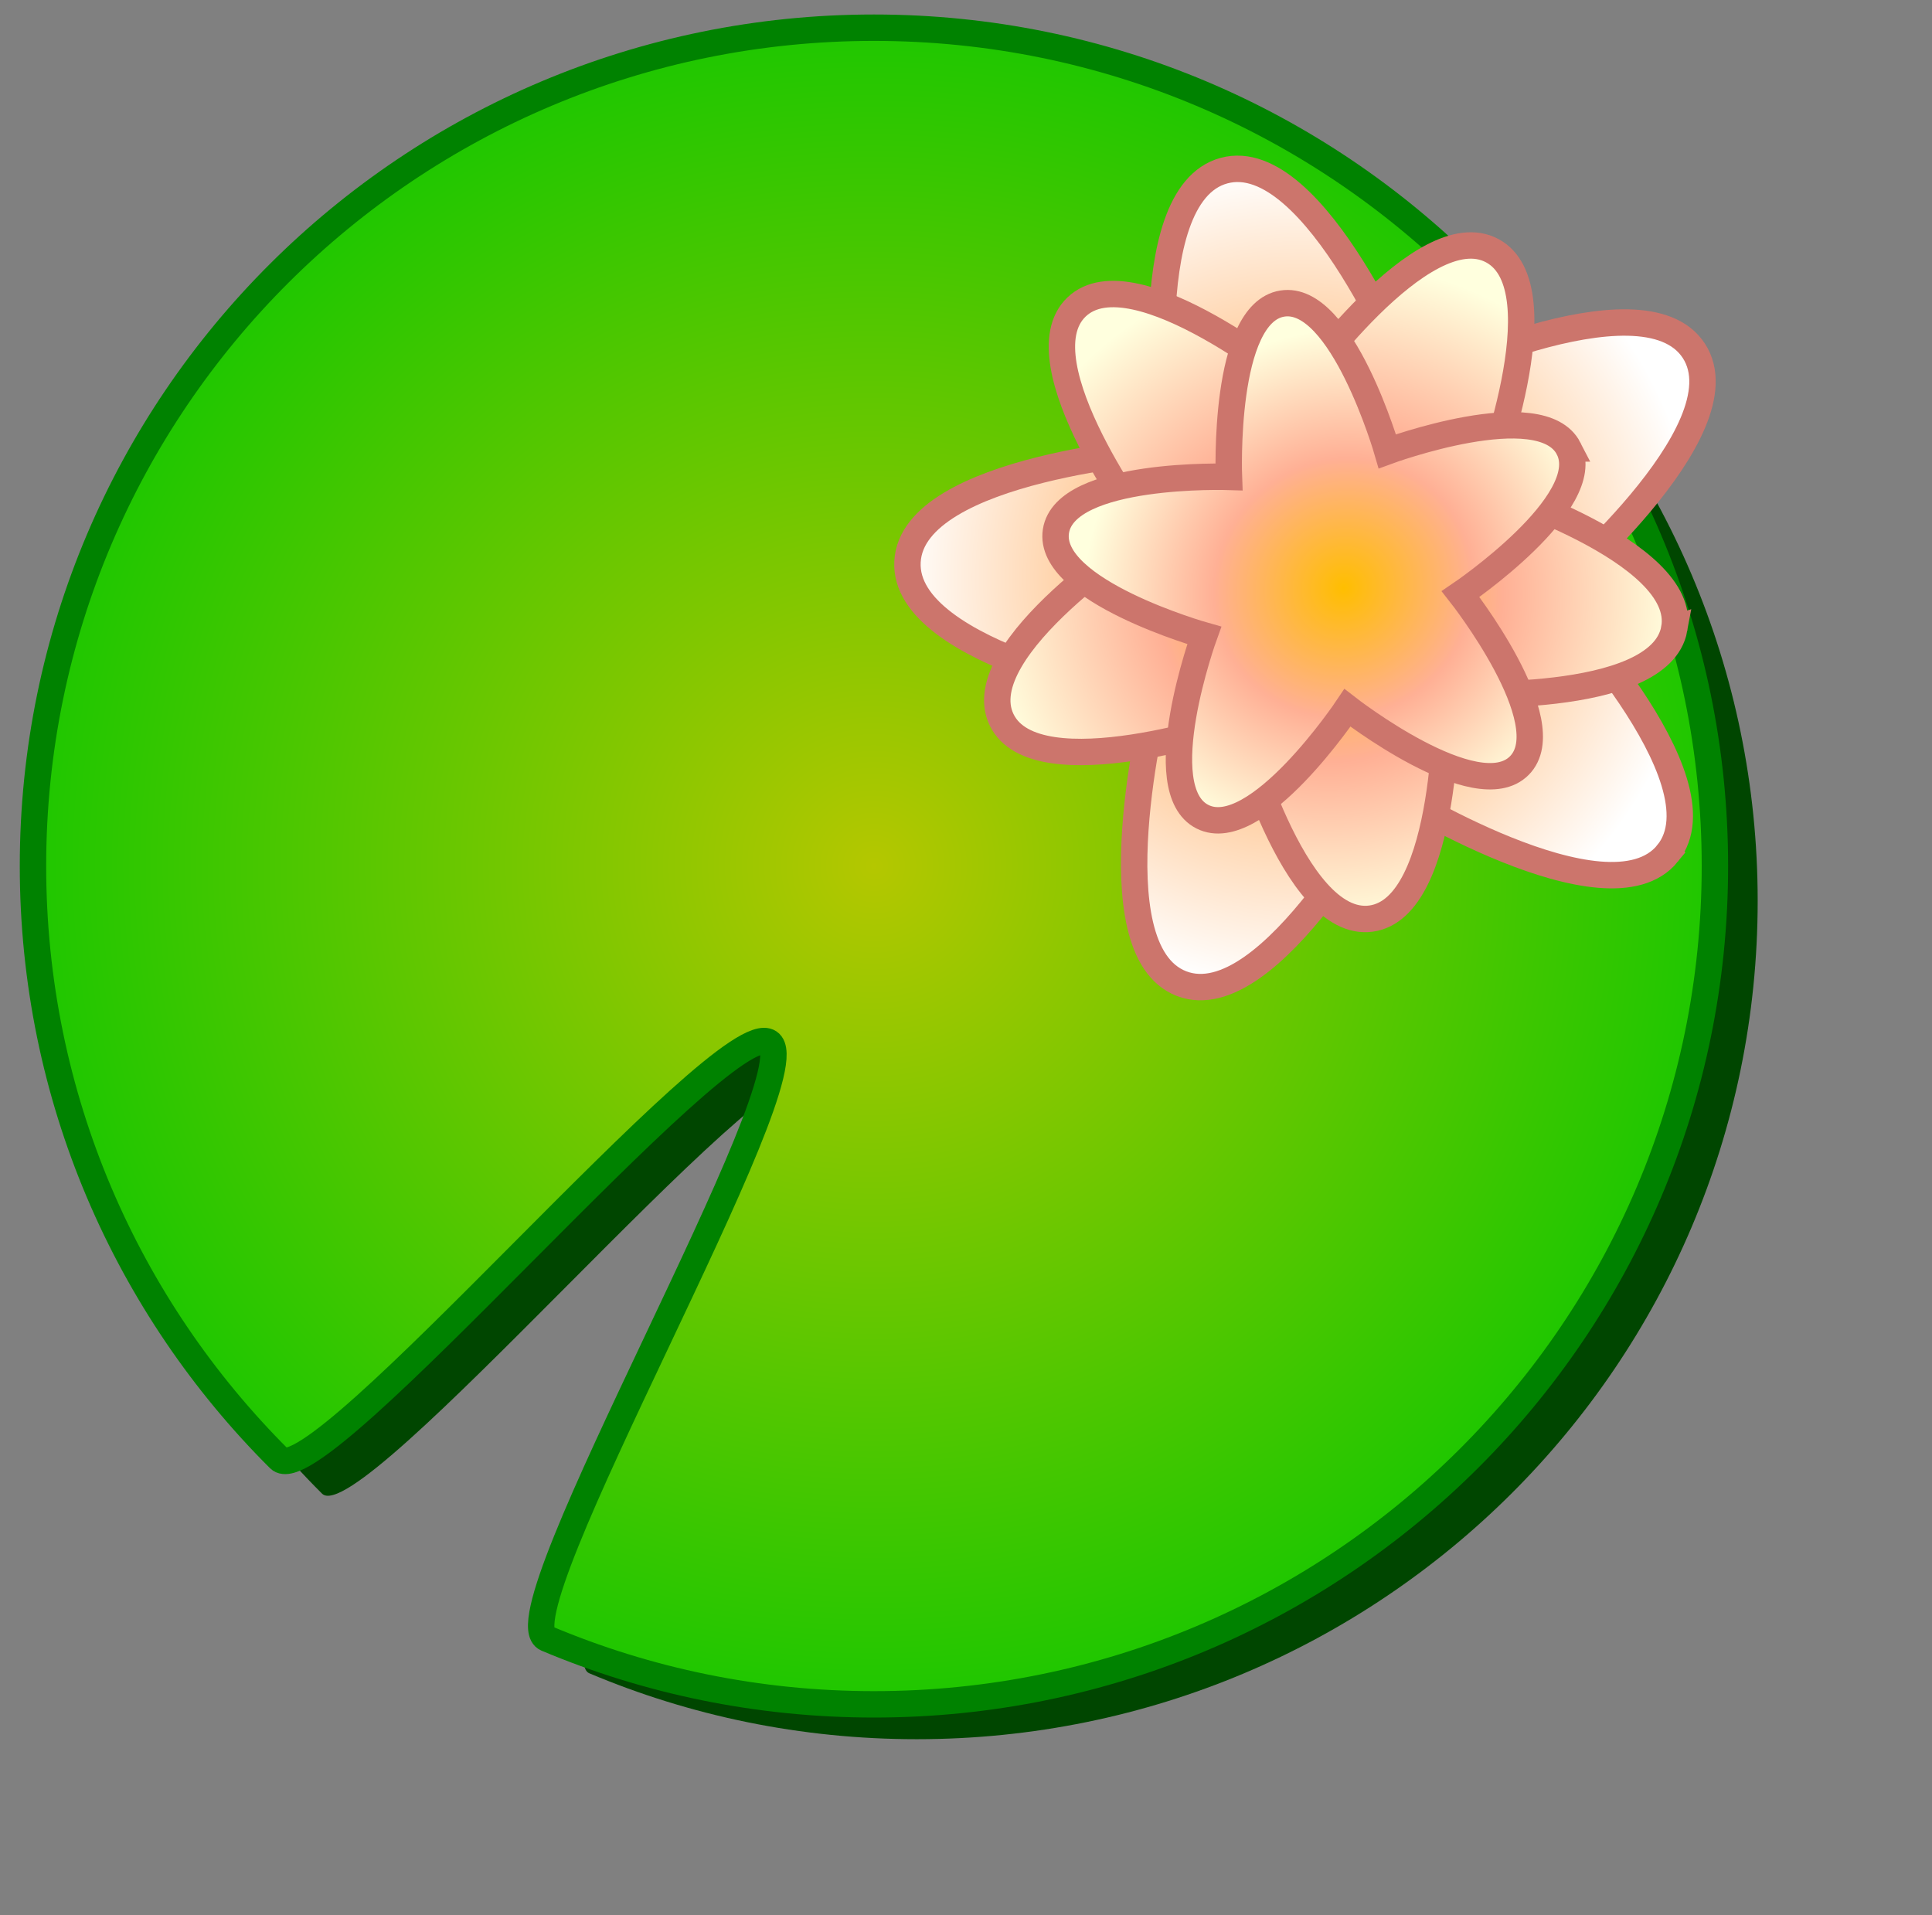 <?xml version='1.0' encoding='utf-8'?>
<svg xmlns:xlink="http://www.w3.org/1999/xlink" xmlns="http://www.w3.org/2000/svg" width="343pt" height="340pt" id="svg2985" version="1.1"><rect width="100%" height="100%" fill="#808080" stroke="none"/> <defs id="defs2987"> <linearGradient id="linearGradient3854"> <stop id="stop3856" offset="0" style="stop-color:#ffbe00;stop-opacity:1;"/> <stop style="stop-color:#ffc895;stop-opacity:1;" offset="0.5" id="stop3860"/> <stop id="stop3858" offset="1" style="stop-color:#ffffff;stop-opacity:1;"/> </linearGradient> <linearGradient id="linearGradient3781"> <stop style="stop-color:#b4c700;stop-opacity:1;" offset="0" id="stop3783"/> <stop style="stop-color:#1ec700;stop-opacity:1;" offset="1" id="stop3785"/> </linearGradient> <linearGradient id="linearGradient3765"> <stop style="stop-color:#bcbb00;stop-opacity:0.498;" offset="0" id="stop3779"/> <stop style="stop-color:#b2b700;stop-opacity:1;" offset="1" id="stop3769"/> </linearGradient> <radialGradient xlink:href="#linearGradient3781" id="radialGradient3787" cx="211.875" cy="201.875" fx="211.875" fy="201.875" r="167.375" gradientTransform="matrix(1.193,0,0,1.189,-45.876,-35.071)" gradientUnits="userSpaceOnUse"/> <radialGradient xlink:href="#linearGradient3781-7" id="radialGradient3787-1" cx="211.875" cy="201.875" fx="211.875" fy="201.875" r="167.375" gradientTransform="matrix(1.193,0,0,1.189,-45.876,-35.071)" gradientUnits="userSpaceOnUse"/> <linearGradient id="linearGradient3781-7"> <stop style="stop-color:#b4c700;stop-opacity:1;" offset="0" id="stop3783-4"/> <stop style="stop-color:#1ec700;stop-opacity:1;" offset="1" id="stop3785-0"/> </linearGradient> <radialGradient xlink:href="#linearGradient3854" id="radialGradient3852" cx="236.892" cy="94.616" fx="236.892" fy="94.616" r="94.636" gradientTransform="matrix(1,0,0,1.033,0,-3.155)" gradientUnits="userSpaceOnUse"/> <radialGradient xlink:href="#linearGradient3854" id="radialGradient3863" gradientUnits="userSpaceOnUse" gradientTransform="matrix(1,0,0,1.033,71,38.845)" cx="236.892" cy="94.616" fx="236.892" fy="94.616" r="94.636"/> <radialGradient xlink:href="#linearGradient3854-7" id="radialGradient3863-2" gradientUnits="userSpaceOnUse" gradientTransform="matrix(1,0,0,1.033,75,36.845)" cx="236.892" cy="94.616" fx="236.892" fy="94.616" r="94.636"/> <linearGradient id="linearGradient3854-7"> <stop id="stop3856-7" offset="0" style="stop-color:#ffbe00;stop-opacity:1;"/> <stop style="stop-color:#ffb095;stop-opacity:1;" offset="0.5" id="stop3860-1"/> <stop id="stop3858-2" offset="1" style="stop-color:#ffffde;stop-opacity:1;"/> </linearGradient> <radialGradient r="94.636" fy="94.616" fx="236.892" cy="94.616" cx="236.892" gradientTransform="matrix(1,0,0,1.033,76.471,35.779)" gradientUnits="userSpaceOnUse" id="radialGradient3881" xlink:href="#linearGradient3854-7"/> <radialGradient xlink:href="#linearGradient3854-7" id="radialGradient3913" cx="257.212" cy="95.896" fx="257.212" fy="95.896" r="81.85" gradientTransform="matrix(1,0,0,0.963,0,3.532)" gradientUnits="userSpaceOnUse"/> <radialGradient xlink:href="#linearGradient3854-7" id="radialGradient3916" gradientUnits="userSpaceOnUse" gradientTransform="matrix(0.995,-0.097,0.094,0.959,49.878,73.887)" cx="257.212" cy="95.896" fx="257.212" fy="95.896" r="81.85"/> <radialGradient xlink:href="#linearGradient3854-7-0" id="radialGradient3916-6" gradientUnits="userSpaceOnUse" gradientTransform="matrix(0.995,-0.097,0.094,0.959,49.878,73.887)" cx="257.212" cy="95.896" fx="257.212" fy="95.896" r="81.85"/> <linearGradient id="linearGradient3854-7-0"> <stop id="stop3856-7-3" offset="0" style="stop-color:#ffbe00;stop-opacity:1;"/> <stop style="stop-color:#ffb095;stop-opacity:1;" offset="0.5" id="stop3860-1-6"/> <stop id="stop3858-2-2" offset="1" style="stop-color:#ffffde;stop-opacity:1;"/> </linearGradient> <radialGradient r="81.85" fy="95.896" fx="257.212" cy="95.896" cx="257.212" gradientTransform="matrix(0.559,-0.522,0.503,0.538,126.049,221.836)" gradientUnits="userSpaceOnUse" id="radialGradient3934" xlink:href="#linearGradient3854-7-0"/> <radialGradient xlink:href="#linearGradient3854-8" id="radialGradient3863-5" gradientUnits="userSpaceOnUse" gradientTransform="matrix(1,0,0,1.033,75,36.845)" cx="236.892" cy="94.616" fx="236.892" fy="94.616" r="94.636"/> <linearGradient id="linearGradient3854-8"> <stop id="stop3856-8" offset="0" style="stop-color:#ffbe00;stop-opacity:1;"/> <stop style="stop-color:#ffc895;stop-opacity:1;" offset="0.5" id="stop3860-12"/> <stop id="stop3858-1" offset="1" style="stop-color:#ffffff;stop-opacity:1;"/> </linearGradient> </defs>  <g id="layer2" style="display:inline"> <path style="fill:#004600;fill-opacity:1;stroke:none" d="m 416.069,213.25 c 0,109.598 -89.126,198.444 -199.069,198.444 -27.486,0 -53.67,-5.553 -77.487,-15.595 -11.908,-5.021 63.263,-133.975 52.672,-141.107 C 181.595,247.86 85.243,362.549 76.237,353.571 40.212,317.66 17.931,268.049 17.931,213.25 17.931,103.652 107.057,14.806 217,14.806 c 109.943,0 199.069,88.847 199.069,198.444 z" id="path2994-9"/> </g> <g id="layer1" style="display:inline"> <path style="fill:url(#radialGradient3787);fill-opacity:1;stroke:#008200;stroke-width:6.25;stroke-miterlimit:4;stroke-opacity:1;stroke-dasharray:none" d="m 405.944,205 c 0,109.598 -89.126,198.444 -199.069,198.444 -27.486,0 -53.67,-5.553 -77.487,-15.595 -11.908,-5.021 63.263,-133.975 52.672,-141.107 C 171.47,239.61 75.118,354.299 66.112,345.321 30.087,309.41 7.806,259.799 7.806,205 7.806,95.402 96.932,6.556 206.875,6.556 316.818,6.556 405.944,95.402 405.944,205 z" id="path2994"/> </g> <g id="layer4" style="display:inline"> <path style="display:inline;fill:url(#radialGradient3863);fill-opacity:1;stroke:#cc756c;stroke-width:6.25;stroke-miterlimit:4;stroke-opacity:1;stroke-dasharray:none" d="m 394.75,202 c -14.111,17.432 -65.631,-14.819 -65.631,-14.819 0,0 -28.475,53.698 -49.414,45.664 -20.939,-8.034 -6.188,-66.998 -6.188,-66.998 0,0 -59.869,-10.488 -58.699,-32.885 1.17,-22.397 61.806,-26.588 61.806,-26.588 0,0 -8.526,-60.18 13.136,-65.988 21.662,-5.808 44.386,50.565 44.386,50.565 0,0 54.6,-26.706 66.818,-7.898 12.218,18.807 -34.374,57.839 -34.374,57.839 0,0 42.271,43.675 28.159,61.107 z" id="path3844"/> <path style="fill:url(#radialGradient3916);fill-opacity:1;stroke:#cc756c;stroke-width:6.25;stroke-miterlimit:4;stroke-opacity:1;stroke-dasharray:none" d="m 396.328,148.833 c -3.342,18.398 -53.933,15.436 -53.933,15.436 0,0 0.671,50.673 -17.86,53.179 -18.531,2.507 -31.347,-46.523 -31.347,-46.523 0,0 -47.985,16.297 -56.095,-0.552 -8.11,-16.849 34.559,-44.189 34.559,-44.189 0,0 -30.328,-40.601 -16.809,-53.521 13.518,-12.92 52.705,19.213 52.705,19.213 0,0 29.242,-41.389 45.707,-32.525 16.465,8.864 -1.986,56.063 -1.986,56.063 0,0 48.4,15.02 45.058,33.419 z" id="path3905"/> <path style="fill:url(#radialGradient3934);fill-opacity:1;stroke:#cc756c;stroke-width:6.25;stroke-miterlimit:4;stroke-opacity:1;stroke-dasharray:none;display:inline" d="m 371.315,106.163 c 6.53,12.728 -25.571,34.467 -25.571,34.467 0,0 23.983,30.461 13.896,40.605 -10.087,10.144 -40.682,-13.669 -40.682,-13.669 0,0 -21.559,32.222 -34.323,25.763 -12.764,-6.459 0.429,-42.914 0.429,-42.914 0,0 -37.307,-10.546 -35.109,-24.682 2.198,-14.136 40.947,-12.854 40.947,-12.854 0,0 -1.498,-38.74 12.625,-41.018 14.123,-2.277 24.878,34.97 24.878,34.97 0,0 36.381,-13.397 42.911,-0.668 z" id="path3905-4"/> </g> </svg>